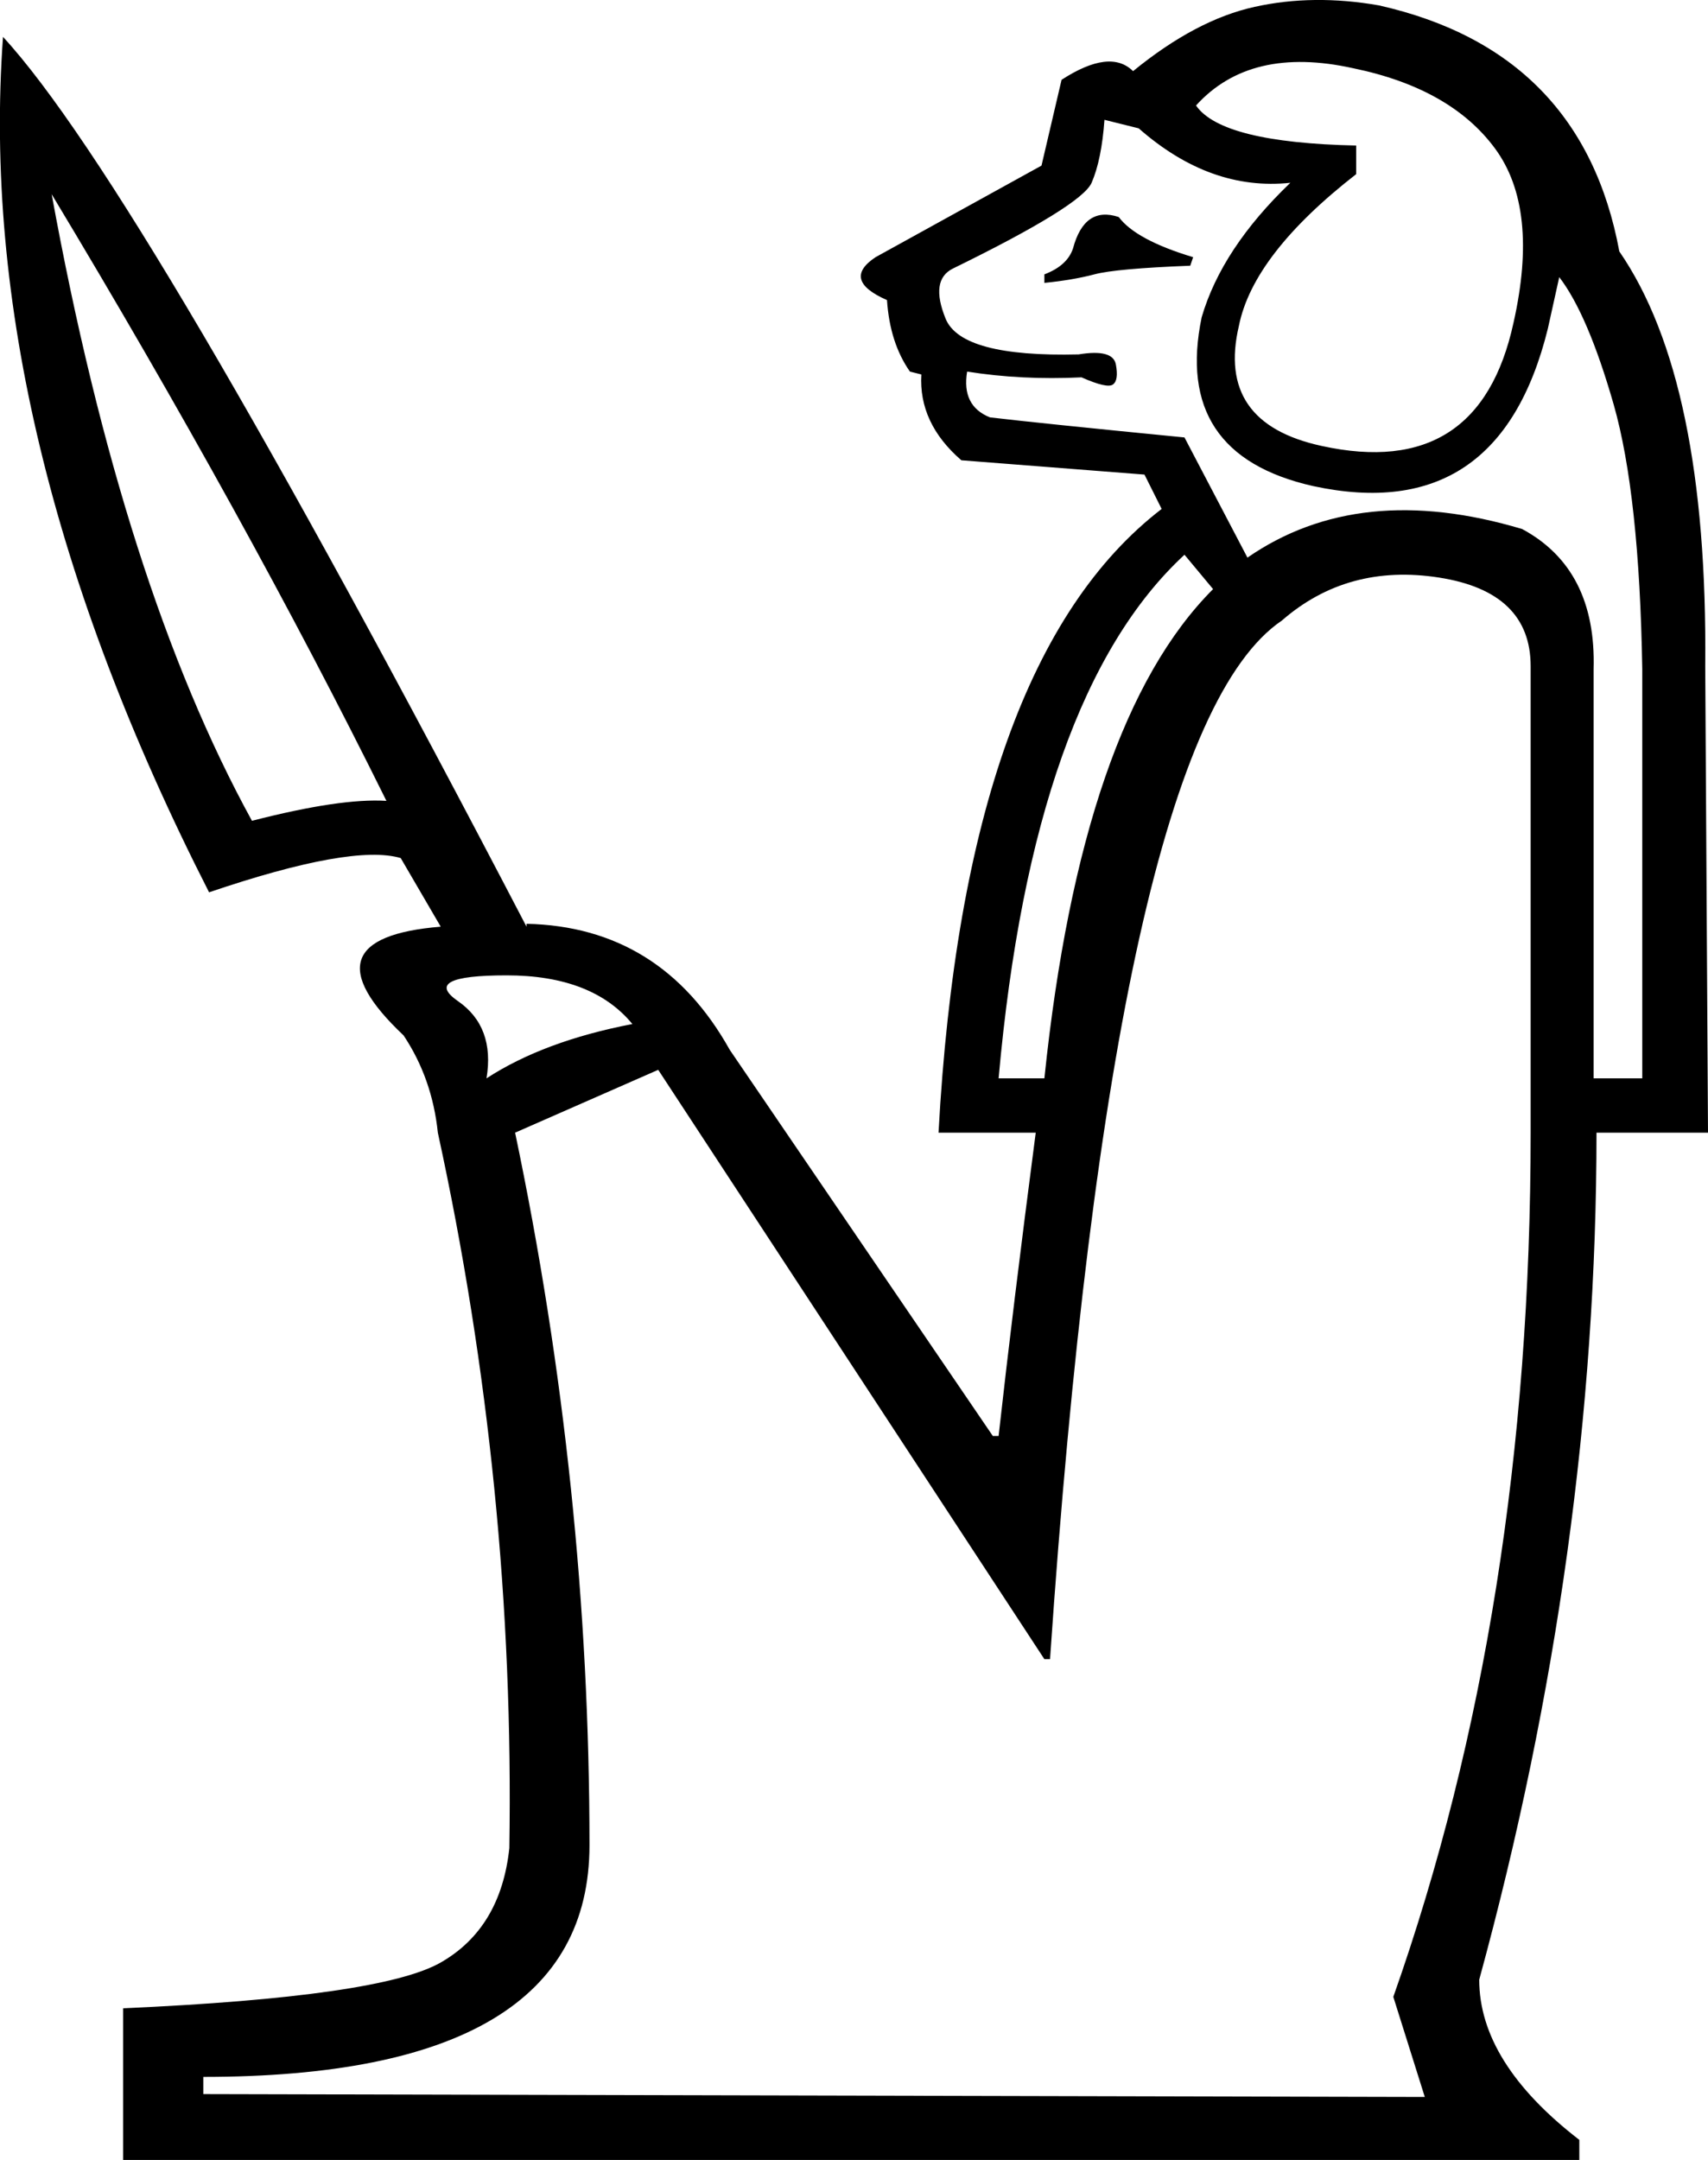 <?xml version='1.0' encoding ='UTF-8' standalone='yes'?>
<svg width='14.215' height='17.973' xmlns='http://www.w3.org/2000/svg' xmlns:xlink='http://www.w3.org/1999/xlink' xmlns:inkscape='http://www.inkscape.org/namespaces/inkscape'>
<path style='fill:#000000; stroke:none' d=' M 8.739 13.806  L 8.692 13.806  L 5.478 8.902  L 4.287 9.425  Q 4.906 12.378 4.906 15.354  Q 4.906 17.282 1.692 17.282  L 1.692 17.425  L 11.858 17.449  L 11.596 16.616  Q 12.739 13.378 12.739 9.425  L 12.739 5.544  Q 12.739 4.925 11.977 4.806  Q 11.215 4.687 10.668 5.164  Q 9.263 6.116 8.739 13.806  Z  M 9.954 0.878  Q 10.168 1.187 11.287 1.211  L 11.287 1.449  Q 10.43 2.116 10.311 2.711  Q 10.12 3.521 11.001 3.711  Q 12.311 3.997 12.596 2.687  Q 12.811 1.735 12.442 1.235  Q 12.073 0.735 11.263 0.568  Q 10.406 0.378 9.954 0.878  Z  M 9.93 2.14  L 9.906 2.211  Q 9.287 2.235 9.108 2.283  Q 8.93 2.33 8.692 2.354  L 8.692 2.283  Q 8.882 2.211 8.93 2.068  Q 9.025 1.711 9.311 1.806  Q 9.454 1.997 9.93 2.14  Z  M 13.263 8.973  L 13.668 8.973  L 13.668 5.568  Q 13.644 4.116 13.43 3.366  Q 13.215 2.616 12.977 2.306  L 12.882 2.735  Q 12.477 4.378 10.93 4.045  Q 9.763 3.783 10.001 2.64  Q 10.168 2.068 10.739 1.521  Q 10.073 1.592 9.477 1.068  L 9.192 0.997  Q 9.168 1.33 9.085 1.521  Q 9.001 1.711 7.93 2.235  Q 7.739 2.33 7.87 2.652  Q 8.001 2.973 8.977 2.949  Q 9.263 2.902 9.287 3.033  Q 9.311 3.164 9.263 3.199  Q 9.216 3.235 9.001 3.14  Q 8.501 3.164 8.049 3.092  Q 8.001 3.378 8.239 3.473  Q 8.644 3.521 9.858 3.64  L 10.382 4.64  Q 11.311 3.997 12.668 4.402  Q 13.287 4.735 13.263 5.568  L 13.263 8.973  Z  M 10.096 4.902  L 9.858 4.616  Q 8.596 5.783 8.311 8.973  L 8.692 8.973  Q 9.001 5.997 10.096 4.902  Z  M 4.049 8.973  Q 4.525 8.663 5.263 8.521  Q 4.93 8.116 4.216 8.116  Q 3.501 8.116 3.811 8.33  Q 4.12 8.544 4.049 8.973  Z  M 3.216 6.664  Q 2.049 4.306 0.43 1.616  Q 1.025 4.878 2.097 6.83  Q 2.835 6.64 3.216 6.664  Z  M 3.668 7.711  L 3.335 7.14  Q 2.93 7.021 1.74 7.425  Q -0.213 3.592 0.025 0.307  Q 1.168 1.545 4.382 7.711  L 4.382 7.687  Q 5.501 7.711 6.073 8.735  L 8.263 11.949  L 8.311 11.949  Q 8.43 10.878 8.62 9.425  L 7.811 9.425  Q 8.025 5.497 9.668 4.235  L 9.525 3.949  L 8.001 3.83  Q 7.644 3.521 7.668 3.116  L 7.573 3.092  Q 7.406 2.854 7.382 2.497  Q 7.001 2.33 7.287 2.14  L 8.668 1.378  L 8.835 0.664  Q 9.239 0.402 9.43 0.592  Q 9.954 0.164 10.442 0.057  Q 10.93 -0.051 11.477 0.045  Q 13.168 0.426 13.477 2.092  Q 14.215 3.164 14.192 5.544  L 14.215 9.425  L 13.287 9.425  Q 13.287 12.901 12.311 16.473  Q 12.311 17.163 13.144 17.806  L 13.144 17.973  L 1.025 17.973  L 1.025 16.711  Q 3.168 16.616 3.668 16.33  Q 4.168 16.044 4.239 15.378  Q 4.287 12.378 3.644 9.425  Q 3.597 8.973 3.359 8.616  Q 2.501 7.806 3.668 7.711  Z '/></svg>
